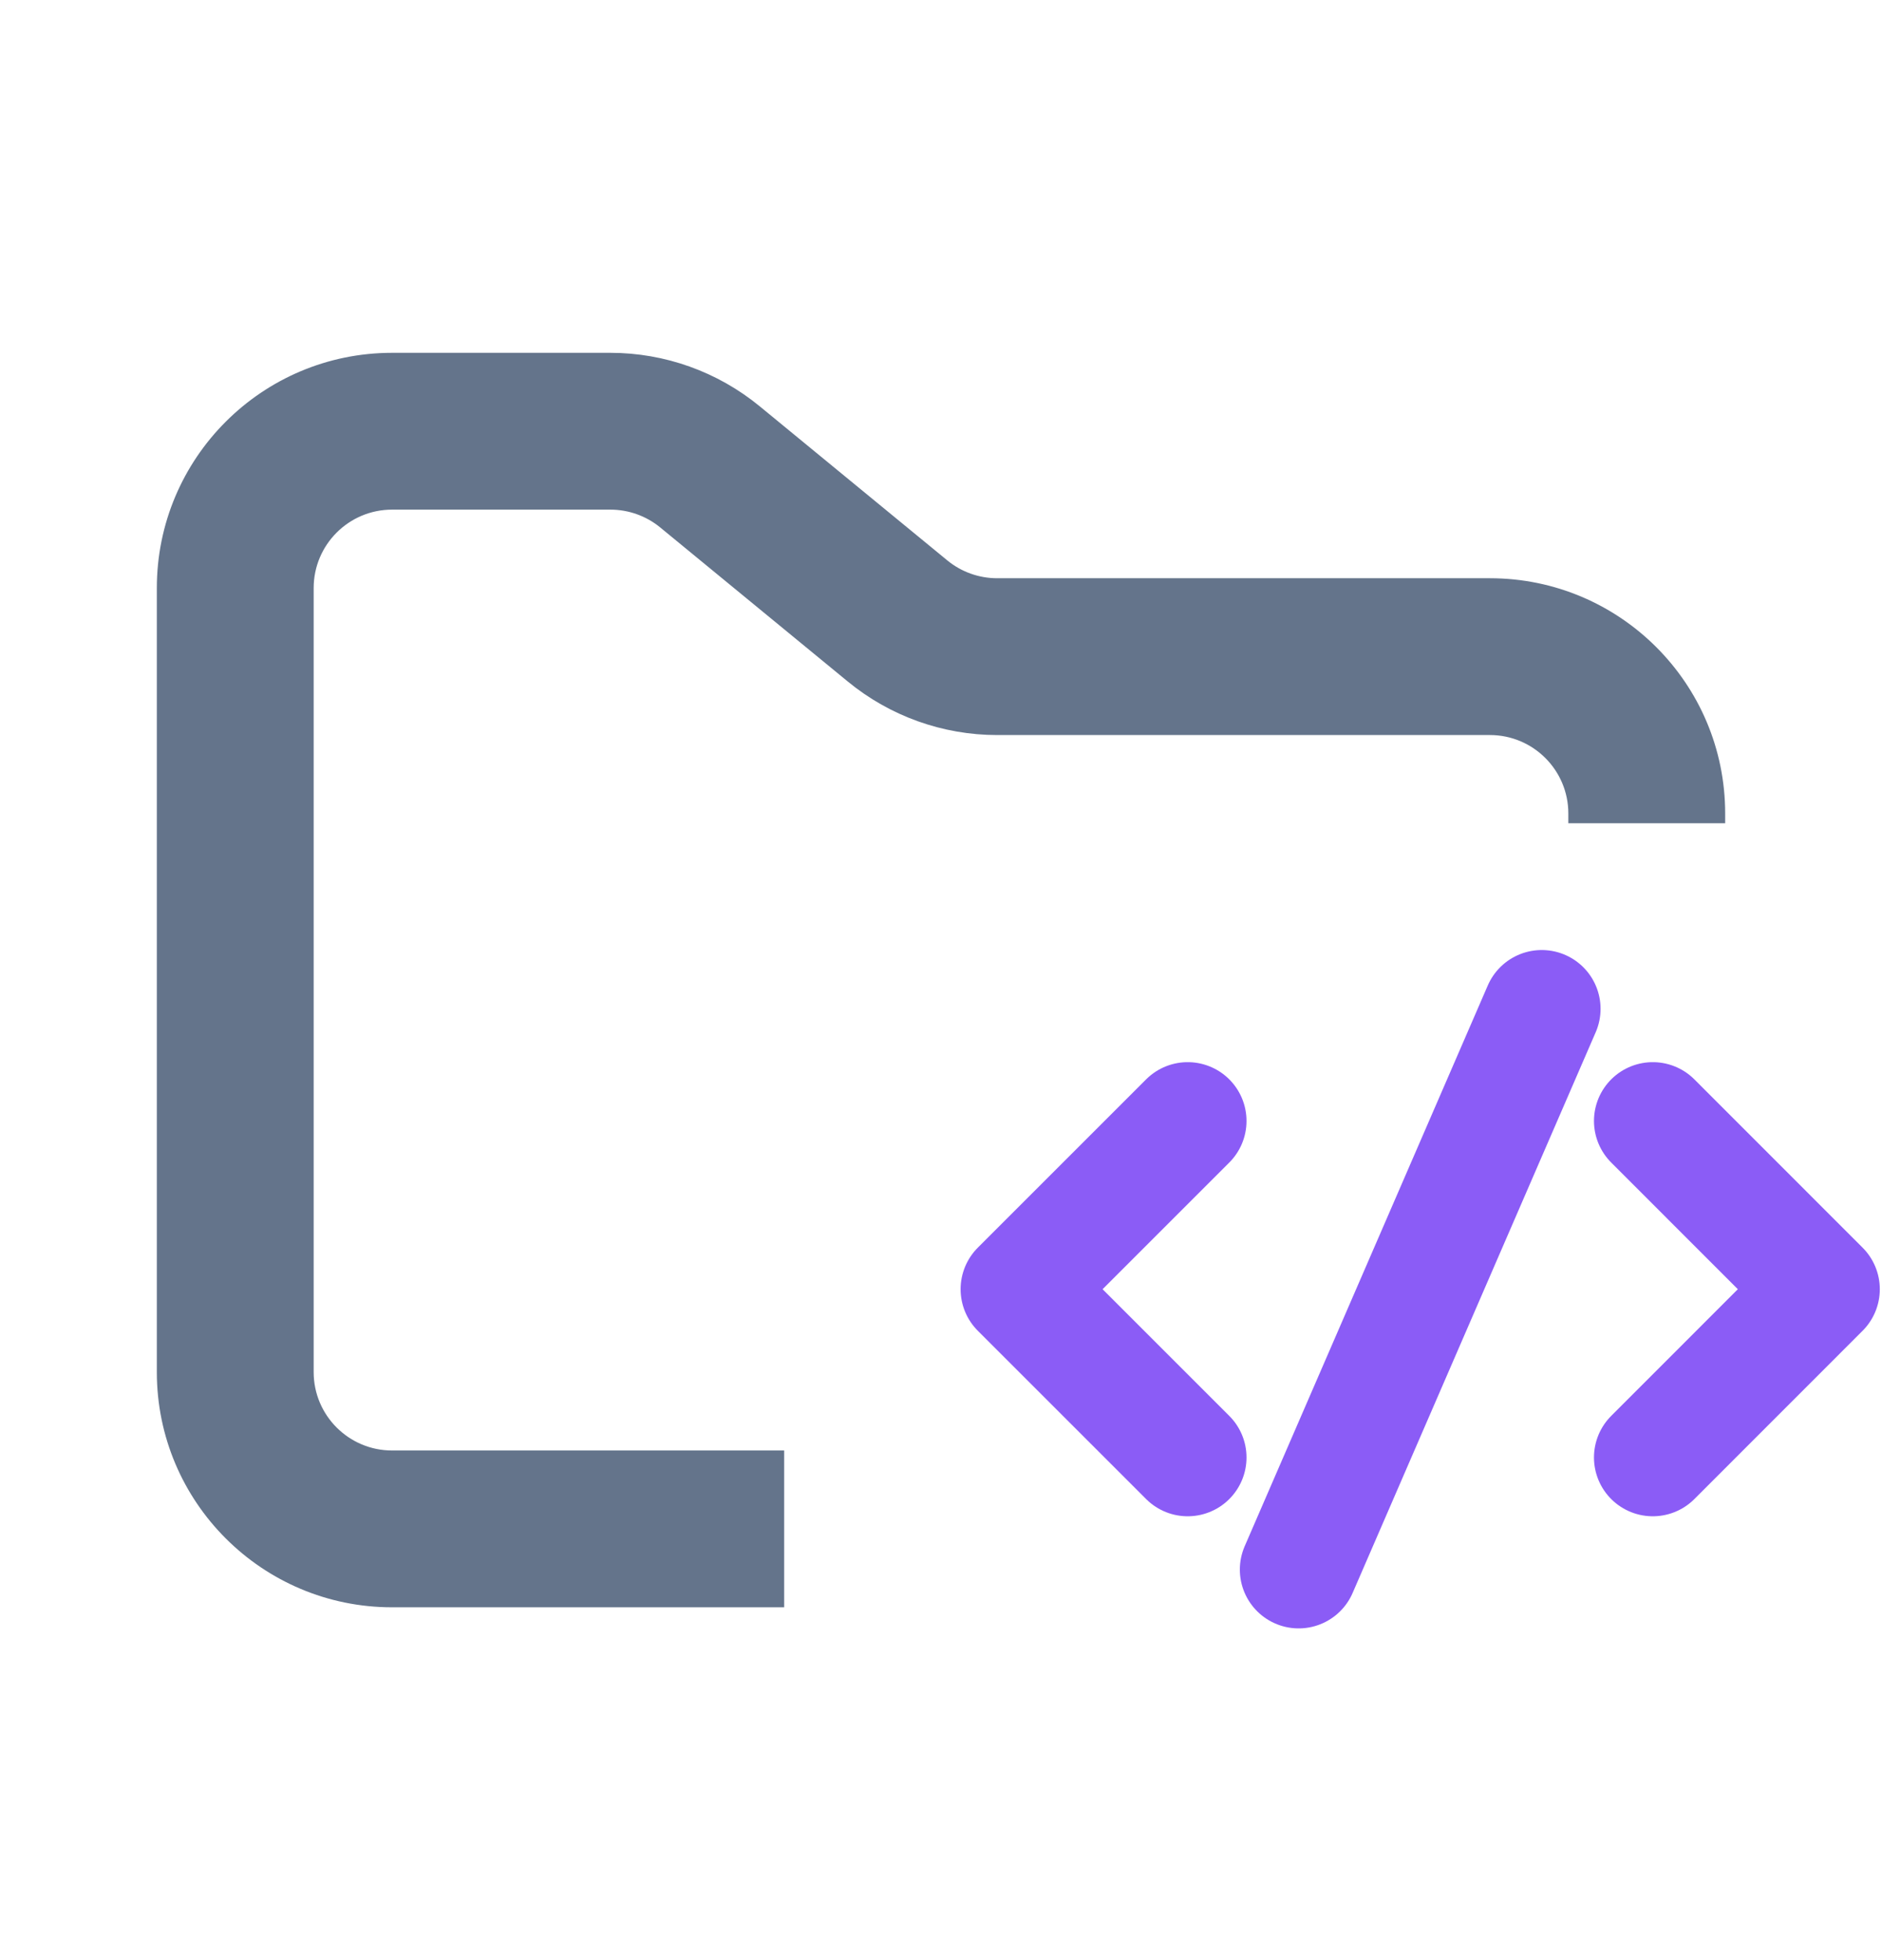 <svg width="24" height="25" viewBox="0 0 24 25" fill="none" xmlns="http://www.w3.org/2000/svg">
<path fill-rule="evenodd" clip-rule="evenodd" d="M5 4.5C3.343 4.5 2 5.843 2 7.5V17.5C2 19.157 3.343 20.5 5 20.5H10V18.5H5C4.448 18.5 4 18.052 4 17.5V7.5C4 6.948 4.448 6.5 5 6.5H7.784C8.015 6.5 8.24 6.58 8.419 6.727L10.812 8.693C11.349 9.134 12.022 9.375 12.716 9.375H19C19.552 9.375 20 9.823 20 10.375V10.5H22V10.375C22 8.718 20.657 7.375 19 7.375H12.716C12.485 7.375 12.26 7.295 12.081 7.148L9.688 5.182C9.151 4.741 8.478 4.5 7.784 4.5H5Z" fill="#64748B"/>
<path d="M15.146 14.297L13 16.443L15.146 18.589" stroke="#8B5CF6" stroke-width="1.5" stroke-linecap="round" stroke-linejoin="round"/>
<path d="M21.077 14.297L23.222 16.443L21.077 18.589" stroke="#8B5CF6" stroke-width="1.5" stroke-linecap="round" stroke-linejoin="round"/>
<path d="M16.561 20.019L19.661 12.867" stroke="#8B5CF6" stroke-width="1.5" stroke-linecap="round" stroke-linejoin="round"/>
</svg>
